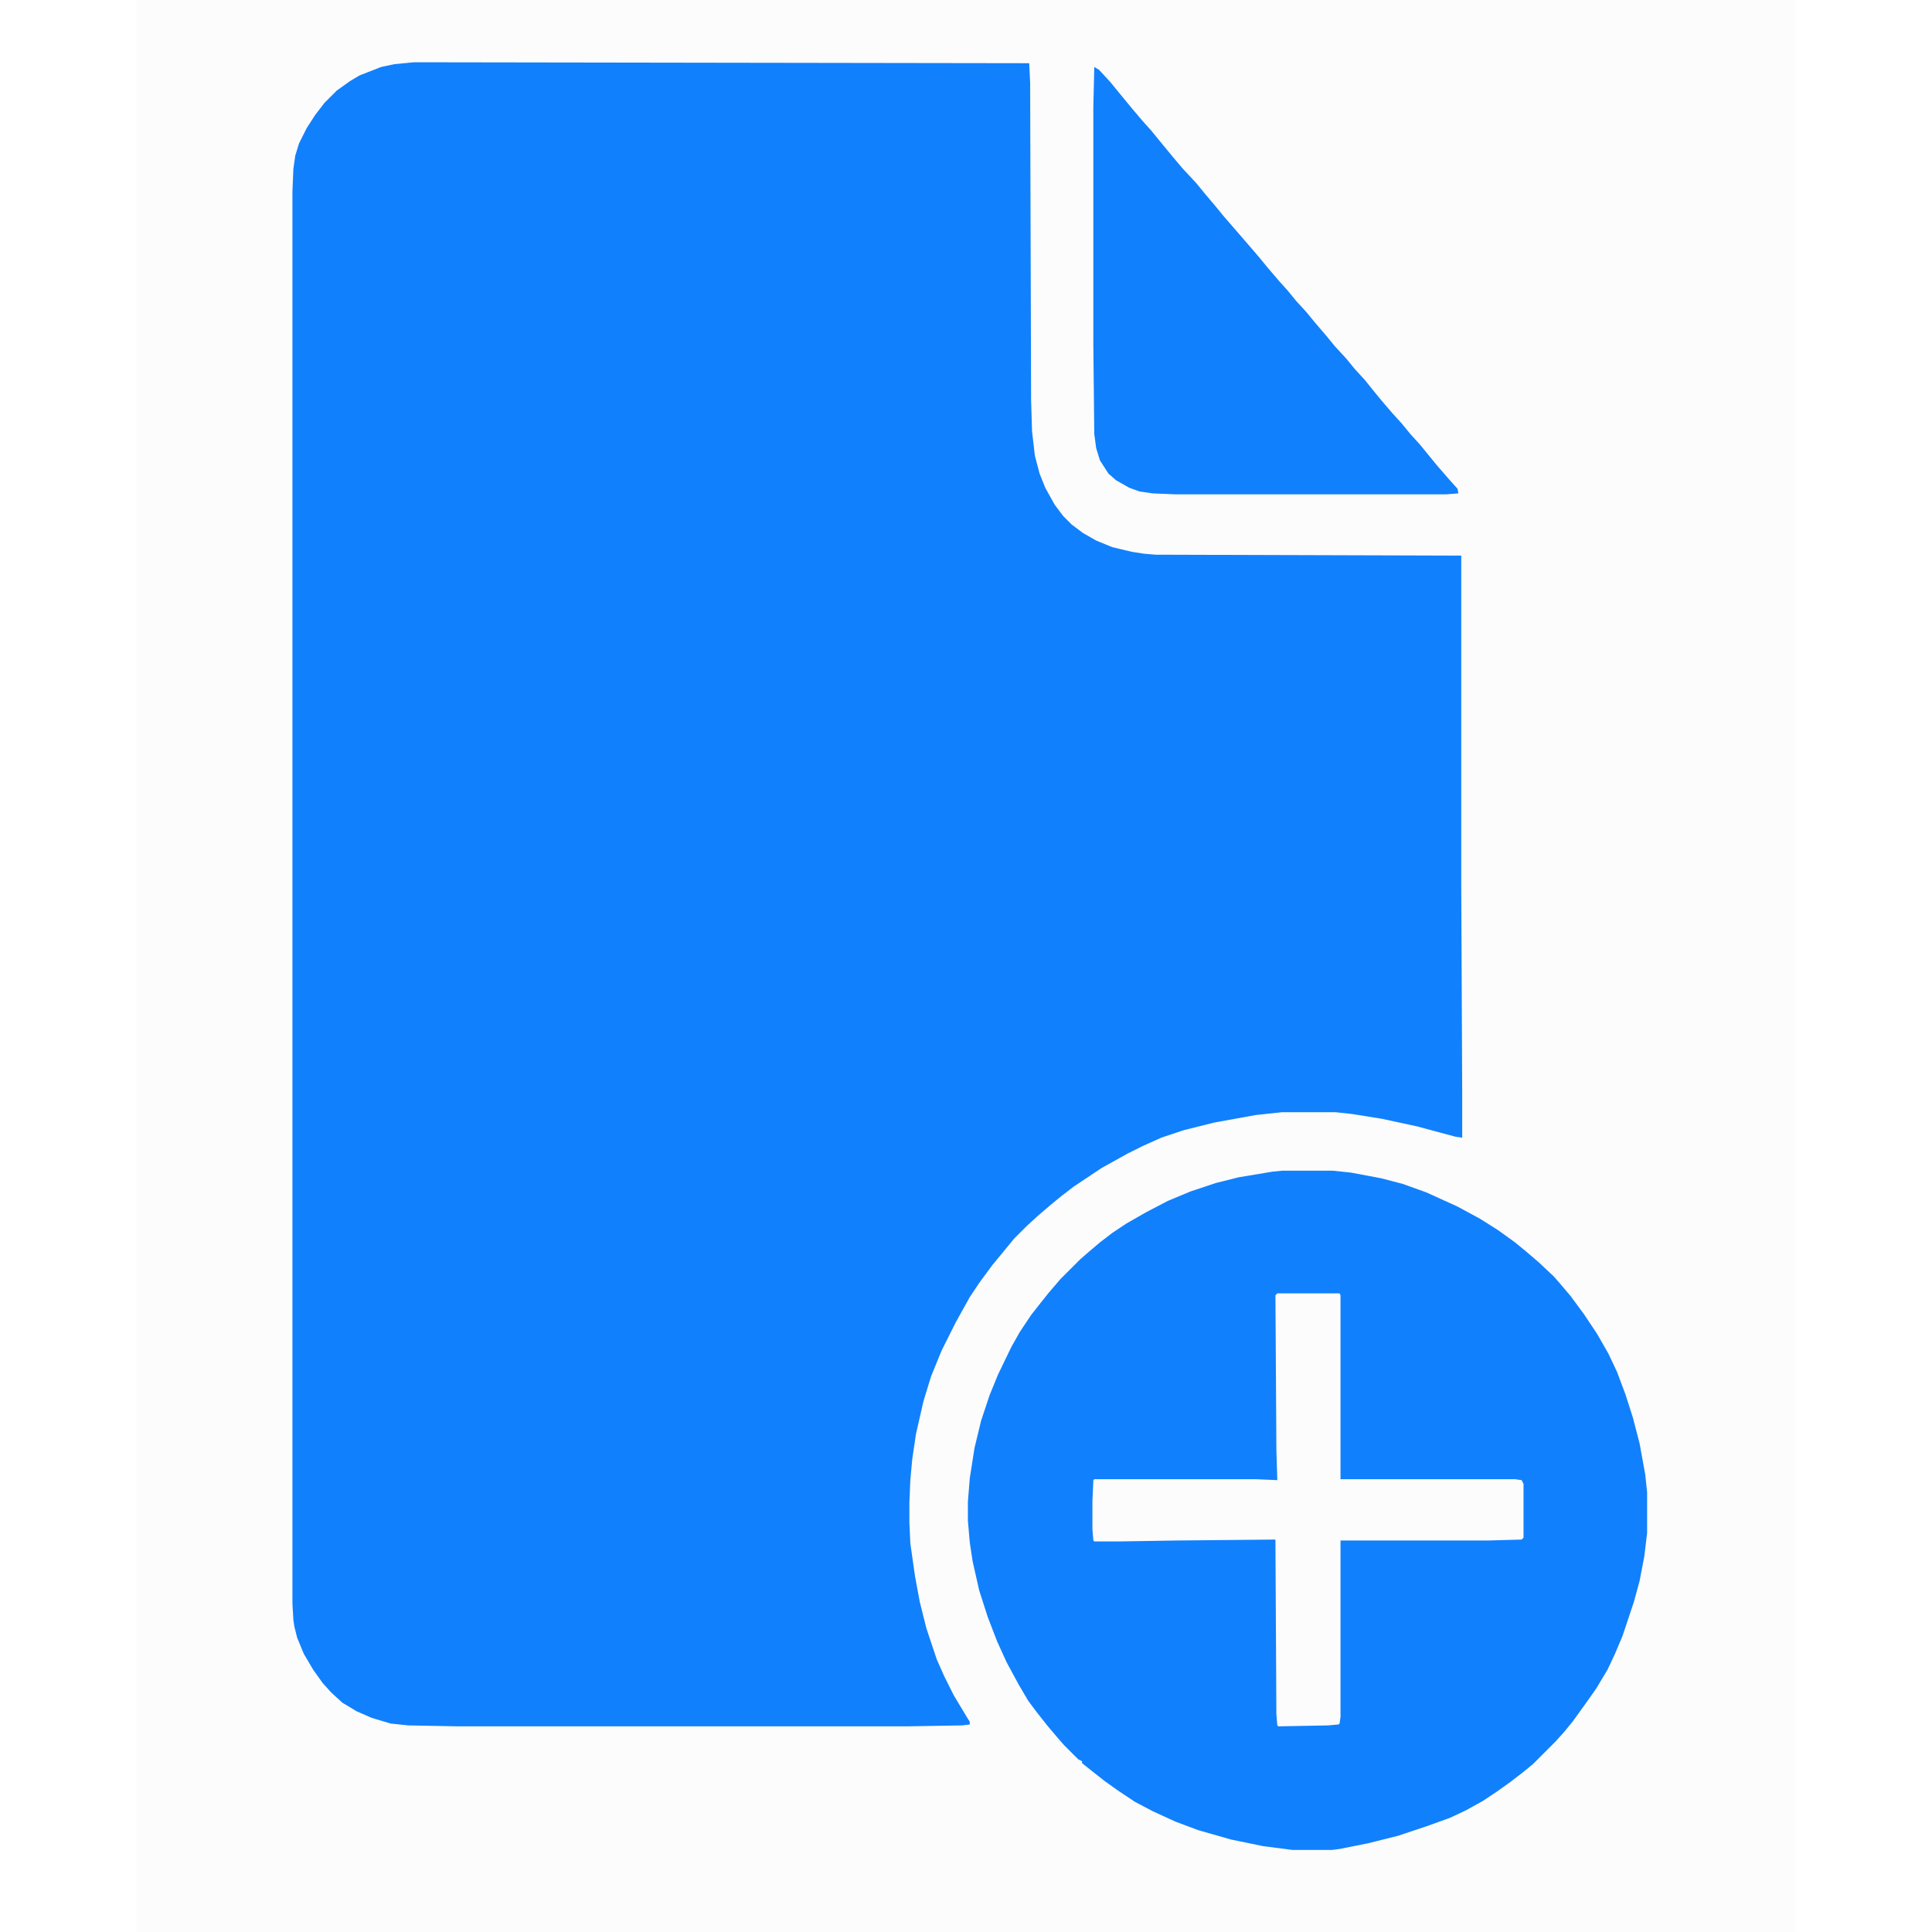 <?xml version="1.0" encoding="UTF-8"?>
<svg version="1.1" viewBox="0 0 1758 2048" width="1280" height="1280" xmlns="http://www.w3.org/2000/svg">
<path transform="translate(0)" d="m0 0h1758v2048h-1758z" fill="#FCFCFC"/>
<path transform="translate(294,66)" d="m0 0 652 1 1 21 1 336 1 33 3 26 5 19 6 15 10 18 9 12 9 9 12 9 14 8 17 7 21 5 13 2 12 1 324 1v352l1 216v49l-7-1-41-11-37-8-31-5-18-2h-57l-28 3-44 8-32 8-24 8-20 9-16 8-27 15-30 20-13 10-11 9-14 12-12 11-13 13-9 11-14 17-14 19-10 15-15 27-15 30-11 27-8 26-8 35-4 27-2 22-1 24v21l1 22 5 35 5 27 7 28 11 33 8 18 10 20 15 25 2 3v3l-8 1-59 1h-475l-53-1-19-2-20-6-16-7-15-9-12-11-9-10-10-14-10-17-7-17-3-12-1-7-1-17v-1497l1-24 2-14 4-13 8-16 9-14 10-13 13-13 14-10 10-6 23-9 14-3z" fill="#1180FD"/>
<path transform="translate(1214,1241)" d="m0 0h54l19 2 32 6 23 6 25 9 33 15 24 13 19 12 18 13 11 9 14 12 16 15 7 8 11 13 14 19 14 21 12 21 9 19 9 24 8 25 7 27 6 33 2 19v43l-3 25-5 26-6 22-12 36-8 19-8 17-12 20-12 17-13 18-9 11-9 10-24 24-11 9-13 10-14 10-15 10-18 10-17 8-25 9-30 10-32 8-30 6-8 1h-42l-31-4-34-7-35-10-24-9-24-11-19-10-18-12-14-10-14-11-10-8v-2l-4-2-15-15-7-8-11-13-11-14-9-12-10-17-13-24-10-22-10-26-9-28-7-31-3-20-2-23v-20l2-25 5-32 7-29 9-27 9-22 14-29 9-16 12-18 11-14 8-10 12-14 21-21 8-7 13-11 13-10 15-10 21-12 23-12 24-10 27-9 24-6 36-6z" fill="#1180FD"/>
<path transform="translate(1015,71)" d="m0 0 5 3 12 13 9 11 14 17 11 13 9 10 9 11 14 17 11 13 14 15 9 11 11 13 9 11 26 30 12 14 9 11 12 14 9 10 9 11 11 12 9 11 12 14 9 11 12 13 9 11 11 12 8 10 9 11 12 14 10 11 9 11 10 11 18 22 13 15 9 10 1 5-13 1h-287l-24-1-14-2-11-4-14-8-8-7-9-14-4-13-2-15-1-95v-252z" fill="#1180FD"/>
<path transform="translate(1209,1371)" d="m0 0h66l1 2v195h185l7 1 2 4v57l-2 2-36 1h-156v187l-1 7-1 1-11 1-53 1-1-1-1-12-1-185-105 1-61 1h-26l-1-1-1-12v-30l1-22 1-1h171l23 1-1-32-1-164z" fill="#FCFCFC"/>
</svg>
